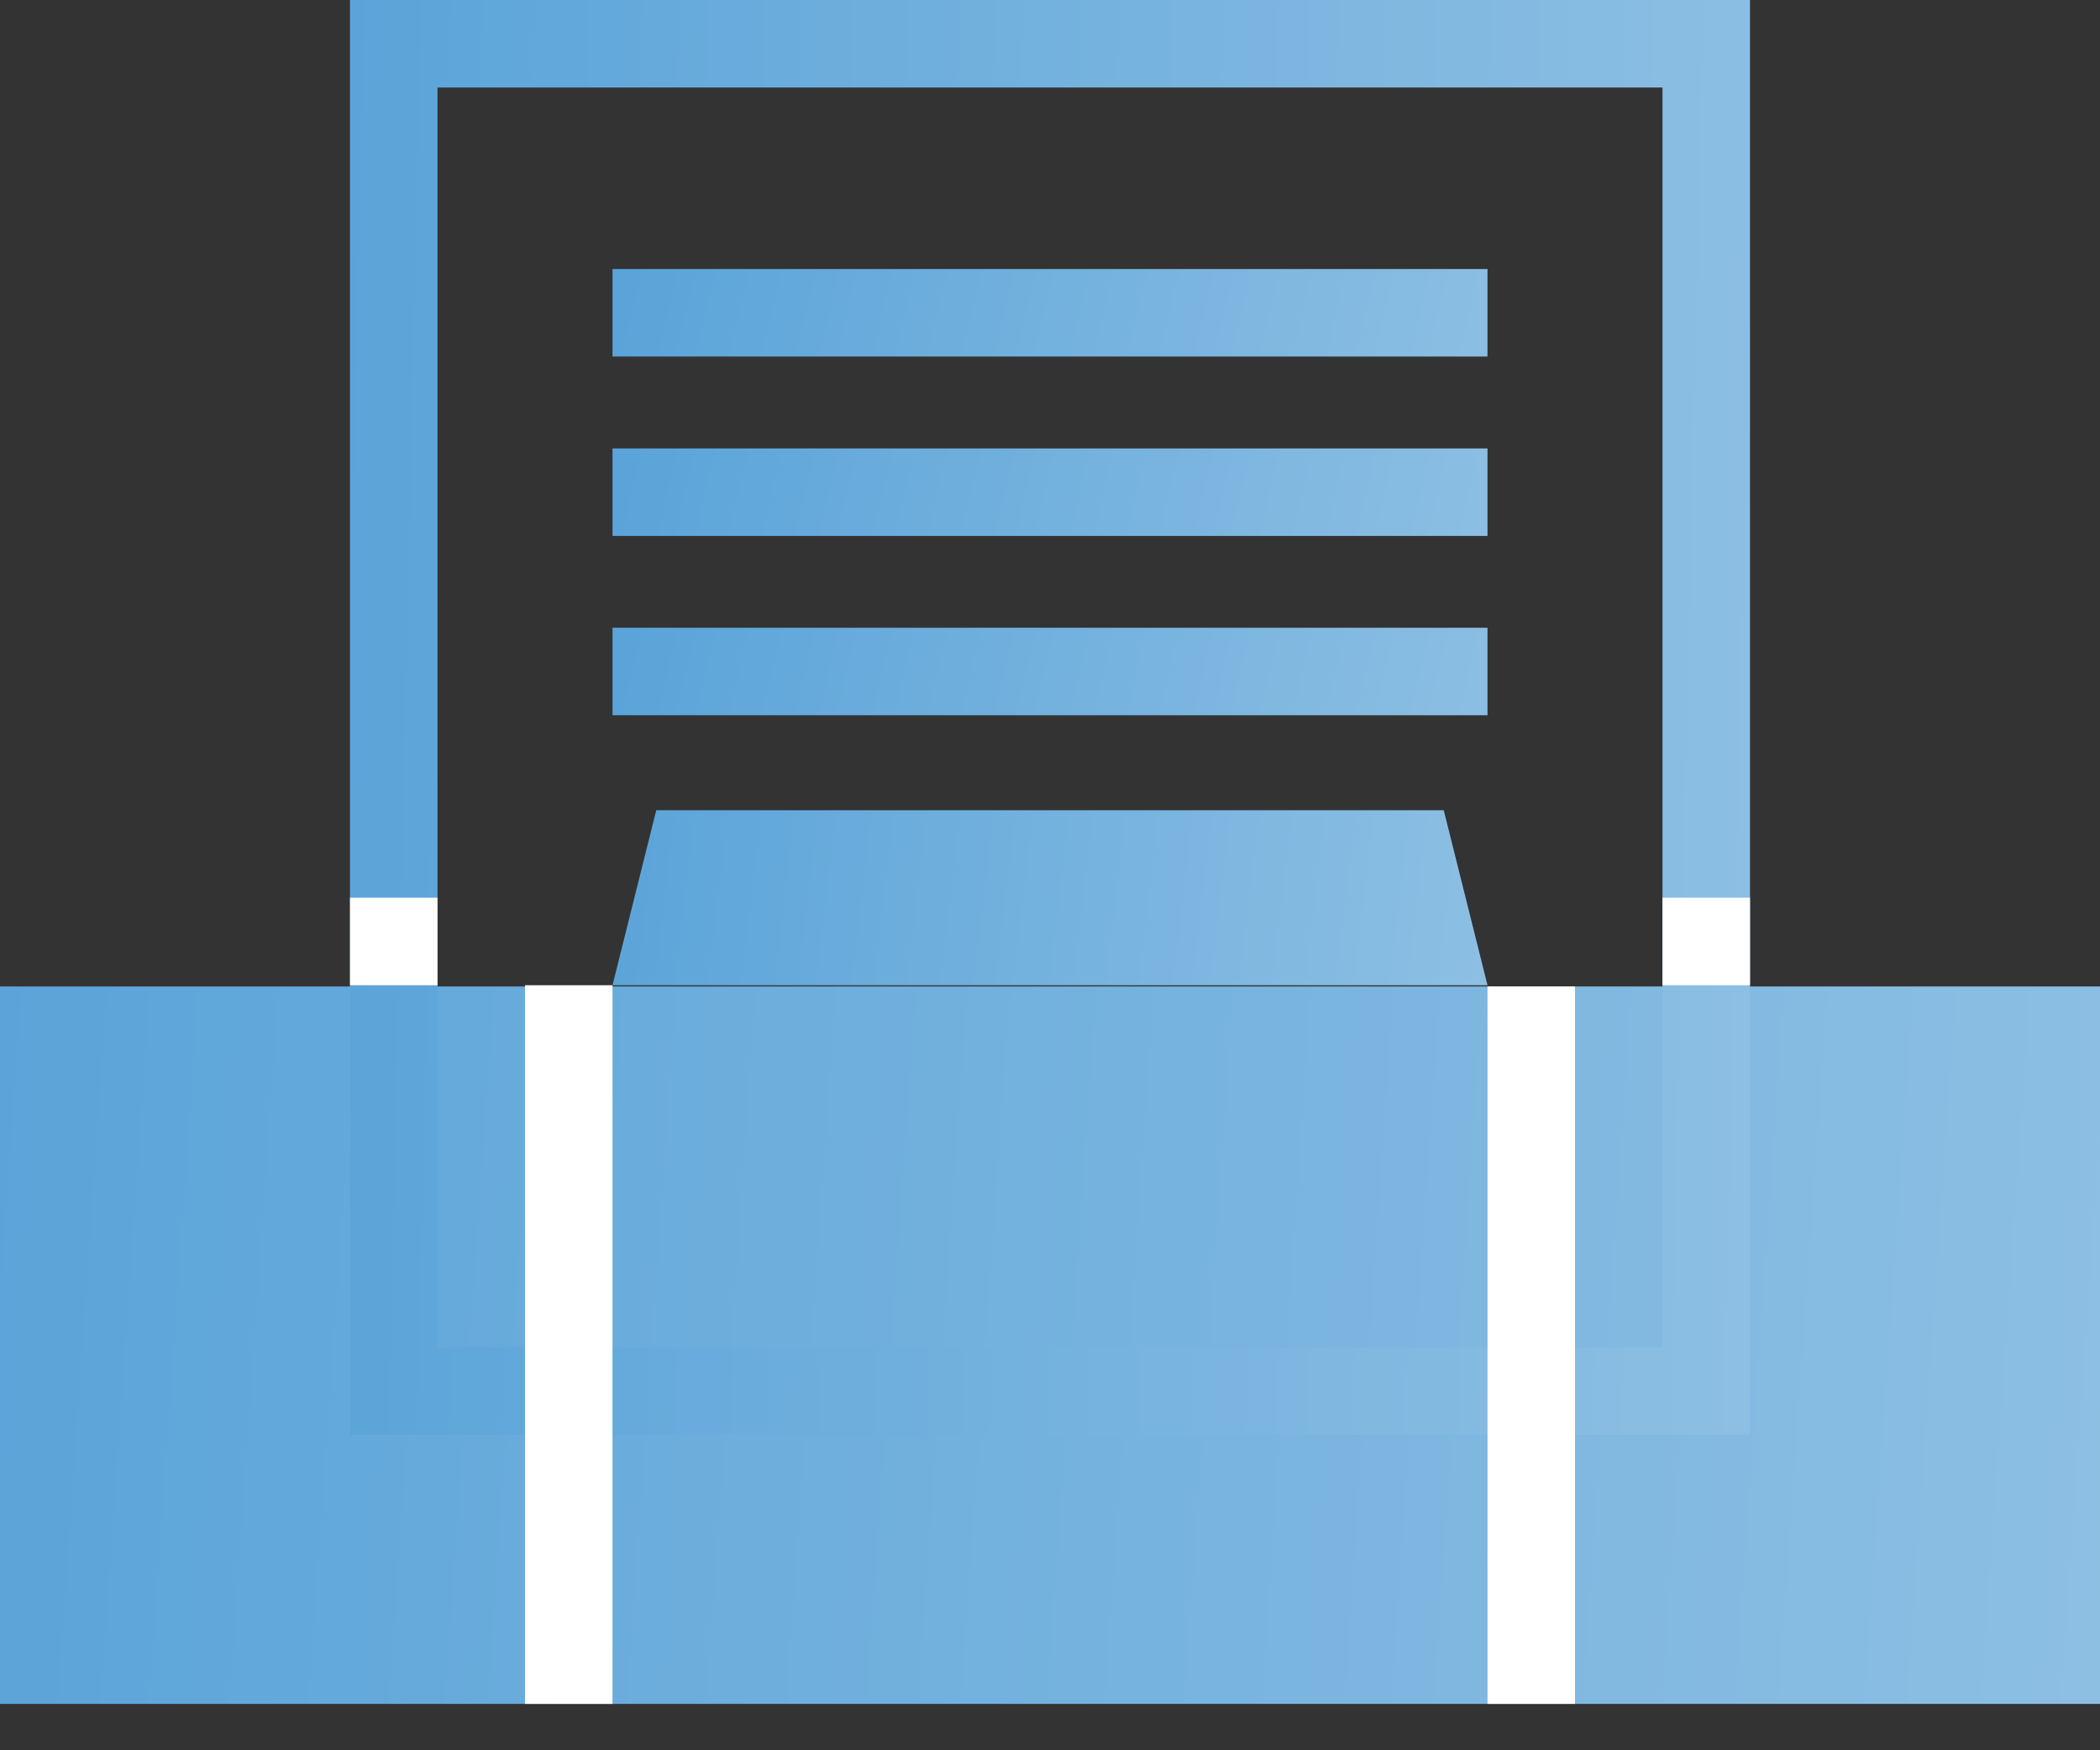 <svg width="24" height="20" viewBox="0 0 24 20" fill="none" xmlns="http://www.w3.org/2000/svg">
<rect x="0" y="0" width="24" height="20" fill="#333333" stroke="none"/>
<path d="M0 11.272H12H24V19.47H0V11.272Z" fill="url(#paint0_linear_2_102)"/>
<path d="M7.5 9.258H16.5L17 11.258H7L7.5 9.258Z" fill="url(#paint1_linear_2_102)"/>
<line x1="7" y1="3.574" x2="17" y2="3.574" stroke="url(#paint2_linear_2_102)"/>
<line x1="7" y1="5.624" x2="17" y2="5.624" stroke="url(#paint3_linear_2_102)"/>
<line x1="7" y1="7.673" x2="17" y2="7.673" stroke="url(#paint4_linear_2_102)"/>
<rect x="4.5" y="0.5" width="15" height="15.396" stroke="url(#paint5_linear_2_102)"/>
<line x1="17.5" y1="11.272" x2="17.5" y2="19.47" stroke="white"/>
<path d="M6.5 11.258V11.758L6.5 19.47" stroke="white"/>
<line x1="4" y1="10.758" x2="5" y2="10.758" stroke="white"/>
<line x1="19" y1="10.758" x2="20" y2="10.758" stroke="white"/>
<defs>
<linearGradient id="paint0_linear_2_102" x1="0" y1="11.272" x2="24.451" y2="12.966" gradientUnits="userSpaceOnUse">
<stop stop-color="#5BA4D9"/>
<stop offset="1" stop-color="#8DBFE3"/>
</linearGradient>
<linearGradient id="paint1_linear_2_102" x1="7" y1="9.258" x2="17.095" y2="10.453" gradientUnits="userSpaceOnUse">
<stop stop-color="#5BA4D9"/>
<stop offset="1" stop-color="#8DBFE3"/>
</linearGradient>
<linearGradient id="paint2_linear_2_102" x1="7" y1="4.074" x2="16.694" y2="6.369" gradientUnits="userSpaceOnUse">
<stop stop-color="#5BA4D9"/>
<stop offset="1" stop-color="#8DBFE3"/>
</linearGradient>
<linearGradient id="paint3_linear_2_102" x1="7" y1="6.124" x2="16.694" y2="8.418" gradientUnits="userSpaceOnUse">
<stop stop-color="#5BA4D9"/>
<stop offset="1" stop-color="#8DBFE3"/>
</linearGradient>
<linearGradient id="paint4_linear_2_102" x1="7" y1="8.173" x2="16.694" y2="10.467" gradientUnits="userSpaceOnUse">
<stop stop-color="#5BA4D9"/>
<stop offset="1" stop-color="#8DBFE3"/>
</linearGradient>
<linearGradient id="paint5_linear_2_102" x1="4" y1="0" x2="20.37" y2="0.378" gradientUnits="userSpaceOnUse">
<stop stop-color="#5BA4D9"/>
<stop offset="1" stop-color="#8DBFE3"/>
</linearGradient>
</defs>
</svg>
